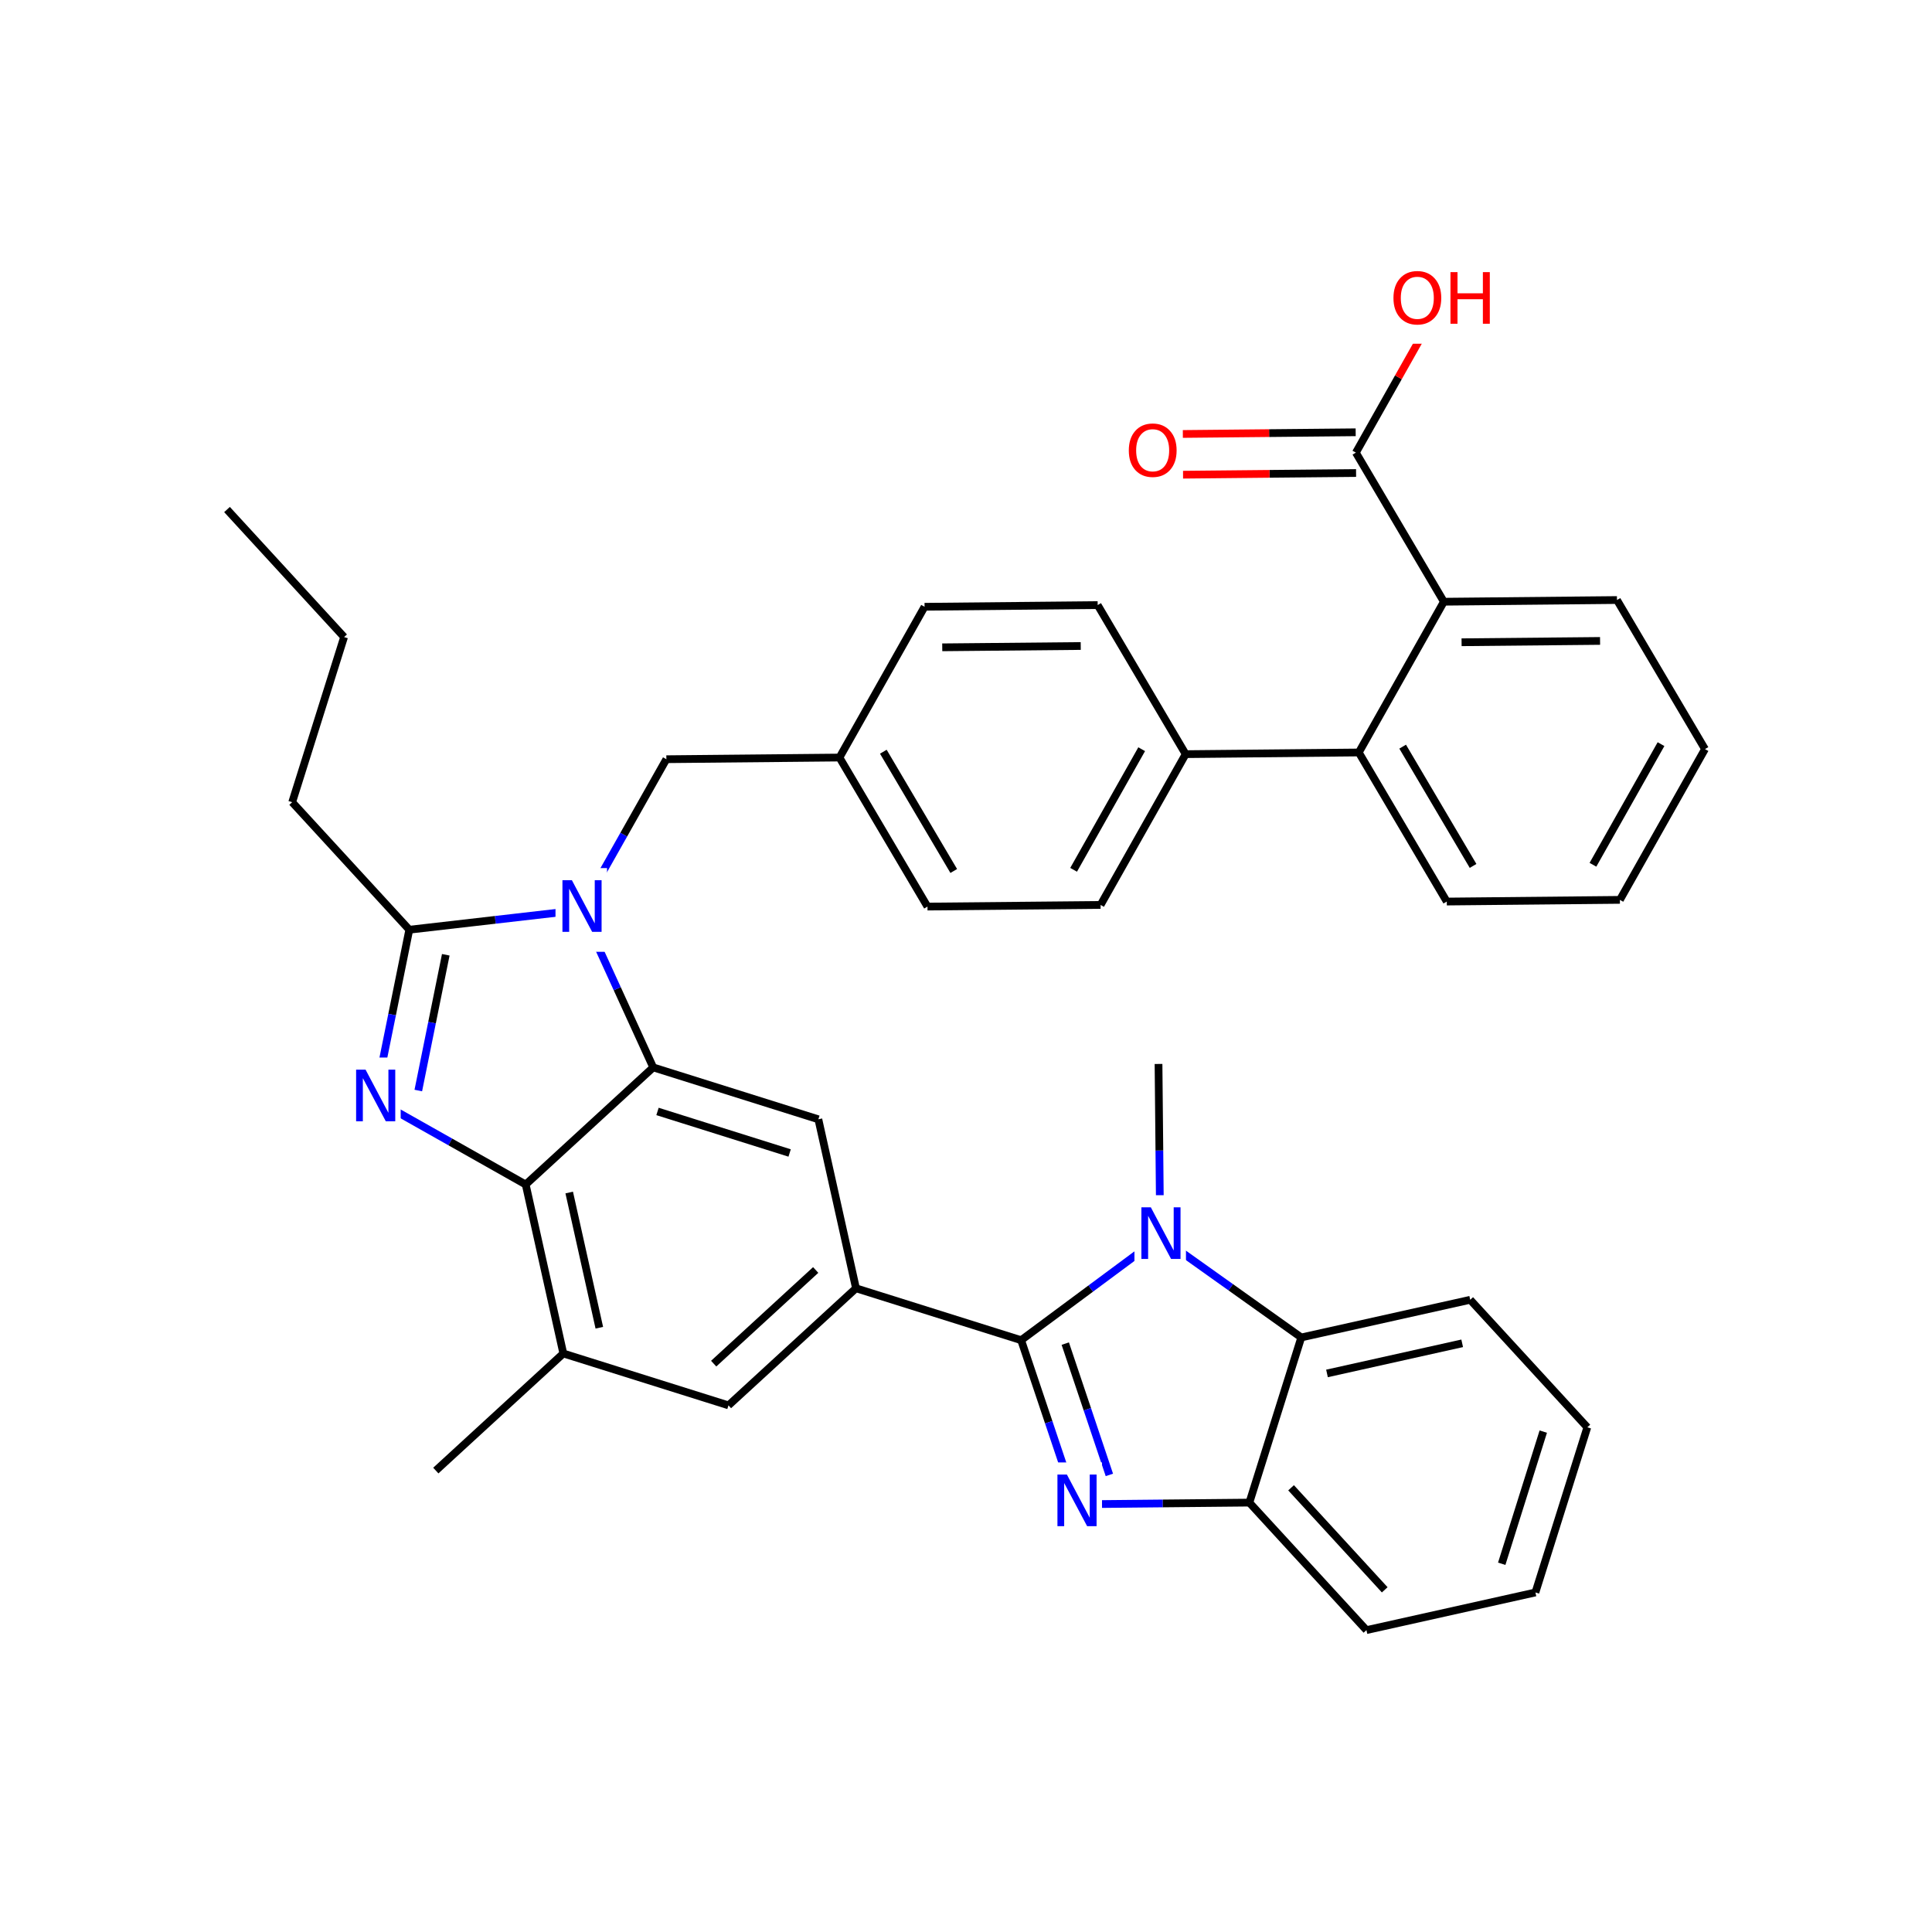 <svg xmlns="http://www.w3.org/2000/svg" xmlns:xlink="http://www.w3.org/1999/xlink" width="300pt" height="300pt" viewBox="0 0 300 300"><defs><symbol overflow="visible"><path d="M.547 1.938V-7.75h5.5v9.688zm.625-.61h4.266v-8.47H1.171zm0 0"/></symbol><symbol overflow="visible" id="a"><path d="M1.078-8.016h1.47l3.546 6.704v-6.704h1.062V0H5.688L2.124-6.703V0H1.078zm0 0"/></symbol><symbol overflow="visible" id="b"><path d="M4.328-7.28c-.78 0-1.406.296-1.875.89-.46.585-.687 1.382-.687 2.39 0 1.012.226 1.813.687 2.406.47.586 1.094.875 1.875.875.79 0 1.414-.288 1.875-.874.457-.593.688-1.394.688-2.406 0-1.008-.23-1.805-.687-2.39-.46-.594-1.086-.89-1.875-.89zm0-.892c1.125 0 2.024.383 2.703 1.14C7.708-6.28 8.048-5.27 8.048-4c0 1.262-.34 2.273-1.016 3.03C6.353-.22 5.454.157 4.33.157S2.3-.22 1.625-.97c-.668-.75-1-1.757-1-3.03 0-1.27.332-2.28 1-3.03.676-.76 1.578-1.142 2.703-1.142zm0 0"/></symbol><symbol overflow="visible" id="c"><path d="M1.078-8.016h1.094v3.282H6.11v-3.282h1.077V0H6.11v-3.813H2.17V0H1.078zm0 0"/></symbol></defs><g><path fill="#fff" d="M0 0h300v300H0z"/><path d="M35.25 79.12l18.18 19.802M53.43 98.922l-8.06 25.644M45.37 124.566l18.185 19.8M63.555 144.367l-2.668 13.176" stroke-width="1.2" stroke="#000" stroke-miterlimit="10" fill="none"/><path d="M60.887 157.543l-2.668 13.172" stroke-width="1.2" stroke="#00f" stroke-miterlimit="10" fill="none"/><path d="M69.22 148.258l-2.134 10.54" stroke-width="1.2" stroke="#000" stroke-miterlimit="10" fill="none"/><path d="M67.086 158.797l-2.133 10.54M90.258 141.297l-13.352 1.535" stroke-width="1.2" stroke="#00f" stroke-miterlimit="10" fill="none"/><path d="M76.906 142.832l-13.35 1.535" stroke-width="1.2" stroke="#000" stroke-miterlimit="10" fill="none"/><path d="M58.22 170.715l11.706 6.605" stroke-width="1.2" stroke="#00f" stroke-miterlimit="10" fill="none"/><path d="M69.926 177.32l11.703 6.61" stroke-width="1.2" stroke="#000" stroke-miterlimit="10" fill="none"/><path d="M54.22 164.215h8v13h-8zm0 0" fill="#fff"/><use xlink:href="#a" x="54.219" y="174.116" fill="#00f"/><path d="M81.63 183.93l5.843 26.238M88.387 185.176l4.675 20.992M101.43 165.746l-19.8 18.184M87.473 210.168l25.644 8.055M87.473 210.168l-19.8 18.18M113.117 218.223l19.8-18.18M110.82 211.746l15.84-14.543M132.918 200.043l-5.844-26.238M132.918 200.043l25.644 8.06M127.074 173.805l-25.644-8.06M122.613 179.035l-20.515-6.45M101.43 165.746l-5.586-12.223" stroke-width="1.2" stroke="#000" stroke-miterlimit="10" fill="none"/><path d="M95.844 153.523l-5.586-12.226M90.258 141.297l6.605-11.703" stroke-width="1.2" stroke="#00f" stroke-miterlimit="10" fill="none"/><path d="M96.863 129.594l6.61-11.703" stroke-width="1.2" stroke="#000" stroke-miterlimit="10" fill="none"/><path d="M86.258 134.797h8v13h-8zm0 0" fill="#fff"/><use xlink:href="#a" x="86.258" y="144.698" fill="#00f"/><path d="M103.473 117.89l26.88-.26M130.352 117.63l13.668 23.143M137.164 116.727l10.934 18.52M143.566 94.22l-13.214 23.41M144.02 140.773l26.878-.257M170.898 140.516l13.21-23.41M166.71 135.063l10.57-18.727M184.11 117.105l-13.665-23.148M184.11 117.105l26.882-.26M170.445 93.957l-26.88.262M167.816 100.31l-21.504.206M210.992 116.844l13.664 23.148M217.805 115.94l10.933 18.52M224.203 93.434l-13.21 23.41M224.656 139.992l26.88-.262M251.535 139.73l13.215-23.41M247.352 134.28l10.57-18.73M264.75 116.32l-13.668-23.148M251.082 93.172l-26.88.262M248.457 99.523l-21.504.207M224.203 93.434l-13.664-23.15M210.508 67.125l-13.442.13" stroke-width="1.2" stroke="#000" stroke-miterlimit="10" fill="none"/><path d="M197.066 67.254l-13.437.133" stroke-width="1.2" stroke="#f00" stroke-miterlimit="10" fill="none"/><path d="M210.57 73.45l-13.44.128" stroke-width="1.2" stroke="#000" stroke-miterlimit="10" fill="none"/><path d="M197.13 73.578l-13.442.133" stroke-width="1.2" stroke="#f00" stroke-miterlimit="10" fill="none"/><path d="M210.54 70.285l6.605-11.703" stroke-width="1.2" stroke="#000" stroke-miterlimit="10" fill="none"/><path d="M217.145 58.582l6.605-11.707" stroke-width="1.2" stroke="#f00" stroke-miterlimit="10" fill="none"/><path d="M174.656 64.047h9v13h-9zm0 0" fill="#fff"/><use xlink:href="#b" x="174.656" y="73.948" fill="#f00"/><path d="M215.75 40.375h17v13h-17zm0 0" fill="#fff"/><g fill="#f00"><use xlink:href="#b" x="215.75" y="50.276"/><use xlink:href="#c" x="224.15" y="50.276"/></g><path d="M158.563 208.102l4.28 12.742" stroke-width="1.2" stroke="#000" stroke-miterlimit="10" fill="none"/><path d="M162.844 220.844l4.277 12.742" stroke-width="1.2" stroke="#00f" stroke-miterlimit="10" fill="none"/><path d="M165.414 208.637l3.426 10.19" stroke-width="1.2" stroke="#000" stroke-miterlimit="10" fill="none"/><path d="M168.84 218.828l3.422 10.195M180.156 192.09l-10.797 8.004" stroke-width="1.2" stroke="#00f" stroke-miterlimit="10" fill="none"/><path d="M169.36 200.094l-10.798 8.008" stroke-width="1.2" stroke="#000" stroke-miterlimit="10" fill="none"/><path d="M167.12 233.586l13.44-.133" stroke-width="1.2" stroke="#00f" stroke-miterlimit="10" fill="none"/><path d="M180.56 233.453l13.44-.13" stroke-width="1.2" stroke="#000" stroke-miterlimit="10" fill="none"/><path d="M163.12 227.086h8v13h-8zm0 0" fill="#fff"/><use xlink:href="#a" x="163.121" y="236.987" fill="#00f"/><path d="M194 233.324l18.18 19.8M200.477 231.023l14.543 15.844M202.06 207.68L194 233.324M212.18 253.125l26.238-5.848M238.418 247.277l8.06-25.644M233.188 242.82l6.45-20.52M246.477 221.633l-18.184-19.8M228.293 201.832l-26.234 5.848M227.047 208.59l-20.992 4.676M202.06 207.68l-10.955-7.797" stroke-width="1.2" stroke="#000" stroke-miterlimit="10" fill="none"/><path d="M191.105 199.883l-10.95-7.793M180.156 192.09l-.13-13.442" stroke-width="1.2" stroke="#00f" stroke-miterlimit="10" fill="none"/><path d="M180.027 178.648l-.132-13.437" stroke-width="1.2" stroke="#000" stroke-miterlimit="10" fill="none"/><path d="M176.156 185.59h8v13h-8zm0 0" fill="#fff"/><use xlink:href="#a" x="176.156" y="195.491" fill="#00f"/></g></svg>